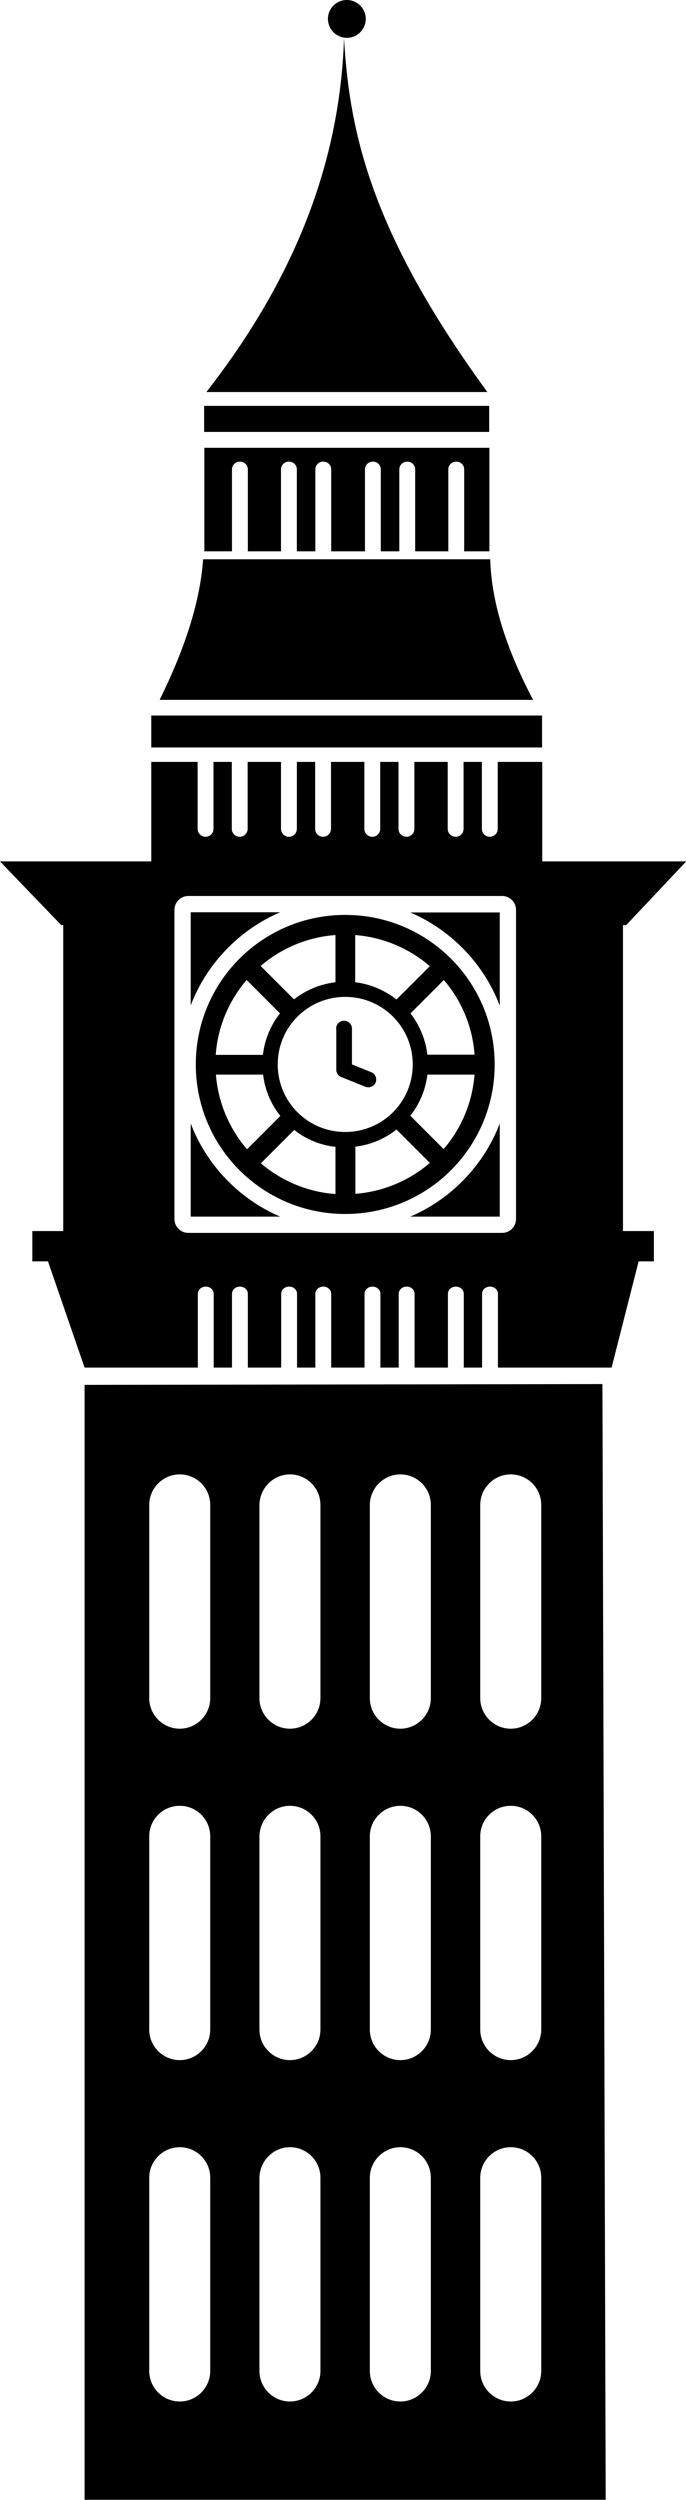 <?xml version="1.0" encoding="utf-8"?><svg version="1.1" id="Layer_1" xmlns="http://www.w3.org/2000/svg" xmlns:xlink="http://www.w3.org/1999/xlink" x="0px" y="0px" viewBox="0 0 33.74 122.88" style="enable-background:new 0 0 33.74 122.88" xml:space="preserve"><style type="text/css">.st0{fill-rule:evenodd;clip-rule:evenodd;}</style><g><path class="st0" d="M7.44,35.17h19.22v1.57H7.44V35.17L7.44,35.17z M4.16,68.07l25.47-0.04l0.16,54.84H4.16V68.07L4.16,68.07z M8.84,72.47L8.84,72.47c0.83,0,1.5,0.67,1.5,1.5v9.5c0,0.82-0.67,1.5-1.5,1.5h0c-0.82,0-1.5-0.67-1.5-1.5v-9.5 C7.34,73.15,8.01,72.47,8.84,72.47L8.84,72.47z M25.12,105.54L25.12,105.54c0.83,0,1.5,0.67,1.5,1.5v9.5c0,0.82-0.67,1.5-1.5,1.5h0 c-0.82,0-1.5-0.67-1.5-1.5v-9.5C23.62,106.22,24.29,105.54,25.12,105.54L25.12,105.54z M19.69,105.54L19.69,105.54 c0.83,0,1.5,0.67,1.5,1.5v9.5c0,0.82-0.67,1.5-1.5,1.5h0c-0.82,0-1.5-0.67-1.5-1.5v-9.5C18.19,106.22,18.87,105.54,19.69,105.54 L19.69,105.54z M14.26,105.54L14.26,105.54c0.83,0,1.5,0.67,1.5,1.5v9.5c0,0.82-0.67,1.5-1.5,1.5h0c-0.82,0-1.5-0.67-1.5-1.5v-9.5 C12.77,106.22,13.44,105.54,14.26,105.54L14.26,105.54z M8.84,105.54L8.84,105.54c0.83,0,1.5,0.67,1.5,1.5v9.5 c0,0.82-0.67,1.5-1.5,1.5h0c-0.82,0-1.5-0.67-1.5-1.5v-9.5C7.34,106.22,8.01,105.54,8.84,105.54L8.84,105.54z M25.12,88.76 L25.12,88.76c0.83,0,1.5,0.67,1.5,1.5v9.5c0,0.82-0.67,1.5-1.5,1.5h0c-0.82,0-1.5-0.67-1.5-1.5v-9.5 C23.62,89.43,24.29,88.76,25.12,88.76L25.12,88.76z M19.69,88.76L19.69,88.76c0.83,0,1.5,0.67,1.5,1.5v9.5c0,0.82-0.67,1.5-1.5,1.5 h0c-0.82,0-1.5-0.67-1.5-1.5v-9.5C18.19,89.43,18.87,88.76,19.69,88.76L19.69,88.76z M14.26,88.76L14.26,88.76 c0.83,0,1.5,0.67,1.5,1.5v9.5c0,0.82-0.67,1.5-1.5,1.5h0c-0.82,0-1.5-0.67-1.5-1.5v-9.5C12.77,89.43,13.44,88.76,14.26,88.76 L14.26,88.76z M8.84,88.76L8.84,88.76c0.83,0,1.5,0.67,1.5,1.5v9.5c0,0.82-0.67,1.5-1.5,1.5h0c-0.82,0-1.5-0.67-1.5-1.5v-9.5 C7.34,89.43,8.01,88.76,8.84,88.76L8.84,88.76z M25.12,72.47L25.12,72.47c0.83,0,1.5,0.67,1.5,1.5v9.5c0,0.82-0.67,1.5-1.5,1.5h0 c-0.82,0-1.5-0.67-1.5-1.5v-9.5C23.62,73.15,24.29,72.47,25.12,72.47L25.12,72.47z M19.69,72.47L19.69,72.47 c0.83,0,1.5,0.67,1.5,1.5v9.5c0,0.82-0.67,1.5-1.5,1.5h0c-0.82,0-1.5-0.67-1.5-1.5v-9.5C18.19,73.15,18.87,72.47,19.69,72.47 L19.69,72.47z M14.26,72.47L14.26,72.47c0.83,0,1.5,0.67,1.5,1.5v9.5c0,0.82-0.67,1.5-1.5,1.5h0c-0.82,0-1.5-0.67-1.5-1.5v-9.5 C12.77,73.15,13.44,72.47,14.26,72.47L14.26,72.47z M17.47,45.96c1.4,0.11,2.67,0.67,3.67,1.53l-1.64,1.64 c-0.57-0.45-1.27-0.76-2.03-0.85V45.96L17.47,45.96z M9.26,44.04H24.7c0.19,0,0.36,0.08,0.48,0.2c0.12,0.12,0.2,0.29,0.2,0.48v15.2 c0,0.19-0.08,0.36-0.2,0.48c-0.12,0.12-0.29,0.2-0.48,0.2H9.26c-0.19,0-0.36-0.08-0.48-0.2c-0.12-0.12-0.2-0.29-0.2-0.48v-15.2 c0-0.19,0.08-0.36,0.2-0.48C8.9,44.12,9.07,44.04,9.26,44.04L9.26,44.04z M20.18,44.85c0.96,0.41,1.82,1,2.55,1.73 c0.8,0.8,1.44,1.77,1.85,2.85v-4.58H20.18L20.18,44.85z M24.58,55.22c-0.41,1.08-1.05,2.05-1.85,2.85 c-0.73,0.73-1.59,1.32-2.55,1.73h4.4V55.22L24.58,55.22z M13.78,59.8c-0.96-0.41-1.82-1-2.55-1.73c-0.8-0.8-1.44-1.77-1.85-2.85 v4.58H13.78L13.78,59.8z M9.38,49.42c0.41-1.08,1.05-2.05,1.85-2.85c0.73-0.73,1.59-1.32,2.55-1.73h-4.4V49.42L9.38,49.42z M22.18,47.12c-1.33-1.33-3.17-2.15-5.2-2.15c-2.03,0-3.87,0.82-5.2,2.15c-1.33,1.33-2.15,3.17-2.15,5.2c0,2.03,0.82,3.87,2.15,5.2 c1.33,1.33,3.17,2.15,5.2,2.15c2.03,0,3.87-0.82,5.2-2.15c1.33-1.33,2.15-3.17,2.15-5.2C24.33,50.29,23.51,48.45,22.18,47.12 L22.18,47.12z M21.83,48.17c0.86,1,1.41,2.27,1.51,3.67h-2.32c-0.09-0.76-0.39-1.46-0.83-2.03L21.83,48.17L21.83,48.17z M23.34,52.82c-0.11,1.39-0.66,2.66-1.52,3.66l-1.64-1.64c0.45-0.57,0.75-1.26,0.84-2.02H23.34L23.34,52.82z M21.14,57.16 c-1,0.86-2.27,1.41-3.66,1.52v-2.32c0.76-0.09,1.45-0.39,2.02-0.84L21.14,57.16L21.14,57.16z M16.5,58.69 c-1.4-0.1-2.67-0.66-3.67-1.51l1.64-1.64c0.57,0.45,1.27,0.75,2.03,0.83V58.69L16.5,58.69z M12.15,56.49 c-0.86-1-1.42-2.27-1.53-3.67h2.32c0.09,0.76,0.39,1.46,0.85,2.03L12.15,56.49L12.15,56.49z M10.61,51.85 c0.1-1.4,0.66-2.68,1.52-3.68l1.64,1.64c-0.45,0.57-0.75,1.27-0.84,2.04H10.61L10.61,51.85z M12.82,47.48 c1-0.86,2.28-1.42,3.68-1.52v2.32c-0.76,0.09-1.46,0.39-2.04,0.84L12.82,47.48L12.82,47.48z M19.33,49.97 c-0.6-0.6-1.43-0.97-2.35-0.97c-0.91,0-1.73,0.36-2.33,0.95l-0.02,0.02c-0.6,0.6-0.97,1.43-0.97,2.35c0,0.92,0.37,1.75,0.97,2.35 c0.6,0.6,1.43,0.97,2.35,0.97c0.92,0,1.75-0.37,2.35-0.97c0.6-0.6,0.97-1.43,0.97-2.35C20.3,51.4,19.93,50.57,19.33,49.97 L19.33,49.97z M16.53,50.56c0-0.21,0.17-0.39,0.39-0.39c0.21,0,0.39,0.17,0.39,0.39v1.76l0.95,0.38c0.2,0.08,0.29,0.31,0.22,0.5 c-0.08,0.2-0.31,0.29-0.5,0.22l-1.17-0.47c-0.16-0.05-0.27-0.2-0.27-0.37V50.56L16.53,50.56z M3.11,42.34h4.33v-4.89h2.28v3.29 c0,0.21,0.17,0.39,0.39,0.39c0.21,0,0.39-0.17,0.39-0.39v-3.29h0.9v3.29c0,0.21,0.17,0.39,0.39,0.39c0.21,0,0.39-0.17,0.39-0.39 v-3.29h1.64v3.29c0,0.21,0.17,0.39,0.39,0.39c0.21,0,0.39-0.17,0.39-0.39v-3.29h0.9v3.29c0,0.21,0.17,0.39,0.39,0.39 c0.21,0,0.39-0.17,0.39-0.39v-3.29h1.64v3.29c0,0.21,0.17,0.39,0.39,0.39s0.39-0.17,0.39-0.39v-3.29h0.9v3.29 c0,0.21,0.17,0.39,0.39,0.39c0.21,0,0.39-0.17,0.39-0.39v-3.29h1.64v3.29c0,0.21,0.17,0.39,0.39,0.39c0.21,0,0.39-0.17,0.39-0.39 v-3.29h0.9v3.29c0,0.21,0.17,0.39,0.39,0.39c0.21,0,0.39-0.17,0.39-0.39v-3.29h2.19v4.89h3.97h3.11l-2.95,3.13h-0.16v15.04h1.52 v1.49h-0.75l-1.33,5.22h-5.59v-3.63c0-0.19-0.17-0.35-0.39-0.35c-0.22,0-0.39,0.16-0.39,0.35v3.63h-0.9v-3.63 c0-0.19-0.17-0.35-0.39-0.35c-0.22,0-0.39,0.16-0.39,0.35v3.63h-1.64v-3.63c0-0.19-0.17-0.35-0.39-0.35s-0.39,0.16-0.39,0.35v3.63 h-0.9v-3.63c0-0.19-0.17-0.35-0.39-0.35c-0.22,0-0.39,0.16-0.39,0.35v3.63h-1.64v-3.63c0-0.19-0.17-0.35-0.39-0.35 c-0.22,0-0.39,0.16-0.39,0.35v3.63h-0.9v-3.63c0-0.19-0.17-0.35-0.39-0.35c-0.22,0-0.39,0.16-0.39,0.35v3.63h-1.64v-3.63 c0-0.19-0.17-0.35-0.39-0.35c-0.22,0-0.39,0.16-0.39,0.35v3.63h-0.9v-3.63c0-0.19-0.17-0.35-0.39-0.35c-0.22,0-0.39,0.16-0.39,0.35 v3.63H4.16l-1.8-5.22H1.59v-1.49h1.52V45.47h-0.1L0,42.34H3.11L3.11,42.34z M10.04,19.95h14.02v1.28h0H10.04V19.95L10.04,19.95z M9.99,27.49h14.12c0.07,2.27,0.88,4.57,2.11,6.91H7.85C9.02,32.03,9.83,29.71,9.99,27.49L9.99,27.49z M23.97,19.27 c-5.72-7.84-6.78-12.74-7.05-17.39c-0.2,6.15-2.45,11.85-6.77,17.39H23.97L23.97,19.27z M17.06,0c0.51,0,0.93,0.42,0.93,0.93 c0,0.51-0.42,0.93-0.93,0.93c-0.51,0-0.93-0.42-0.93-0.93C16.13,0.42,16.54,0,17.06,0L17.06,0z M24.07,22.01v5.09h-1.24v-4.03 c0-0.21-0.17-0.38-0.39-0.38c-0.22,0-0.39,0.17-0.39,0.38v4.03h-1.63v-4.03c0-0.21-0.17-0.38-0.39-0.38s-0.39,0.17-0.39,0.38v4.03 h-0.91v-4.03c0-0.21-0.17-0.38-0.39-0.38c-0.22,0-0.39,0.17-0.39,0.38v4.03l-1.66,0v-4.03c0-0.21-0.17-0.38-0.39-0.38 c-0.22,0-0.39,0.17-0.39,0.38v4.03h-0.91v-4.03c0-0.21-0.17-0.38-0.39-0.38c-0.22,0-0.39,0.17-0.39,0.38v4.03h-1.63v-4.03 c0-0.21-0.17-0.38-0.39-0.38c-0.22,0-0.39,0.17-0.39,0.38v4.03h-1.36v-5.09H24.07L24.07,22.01L24.07,22.01z"/></g></svg>